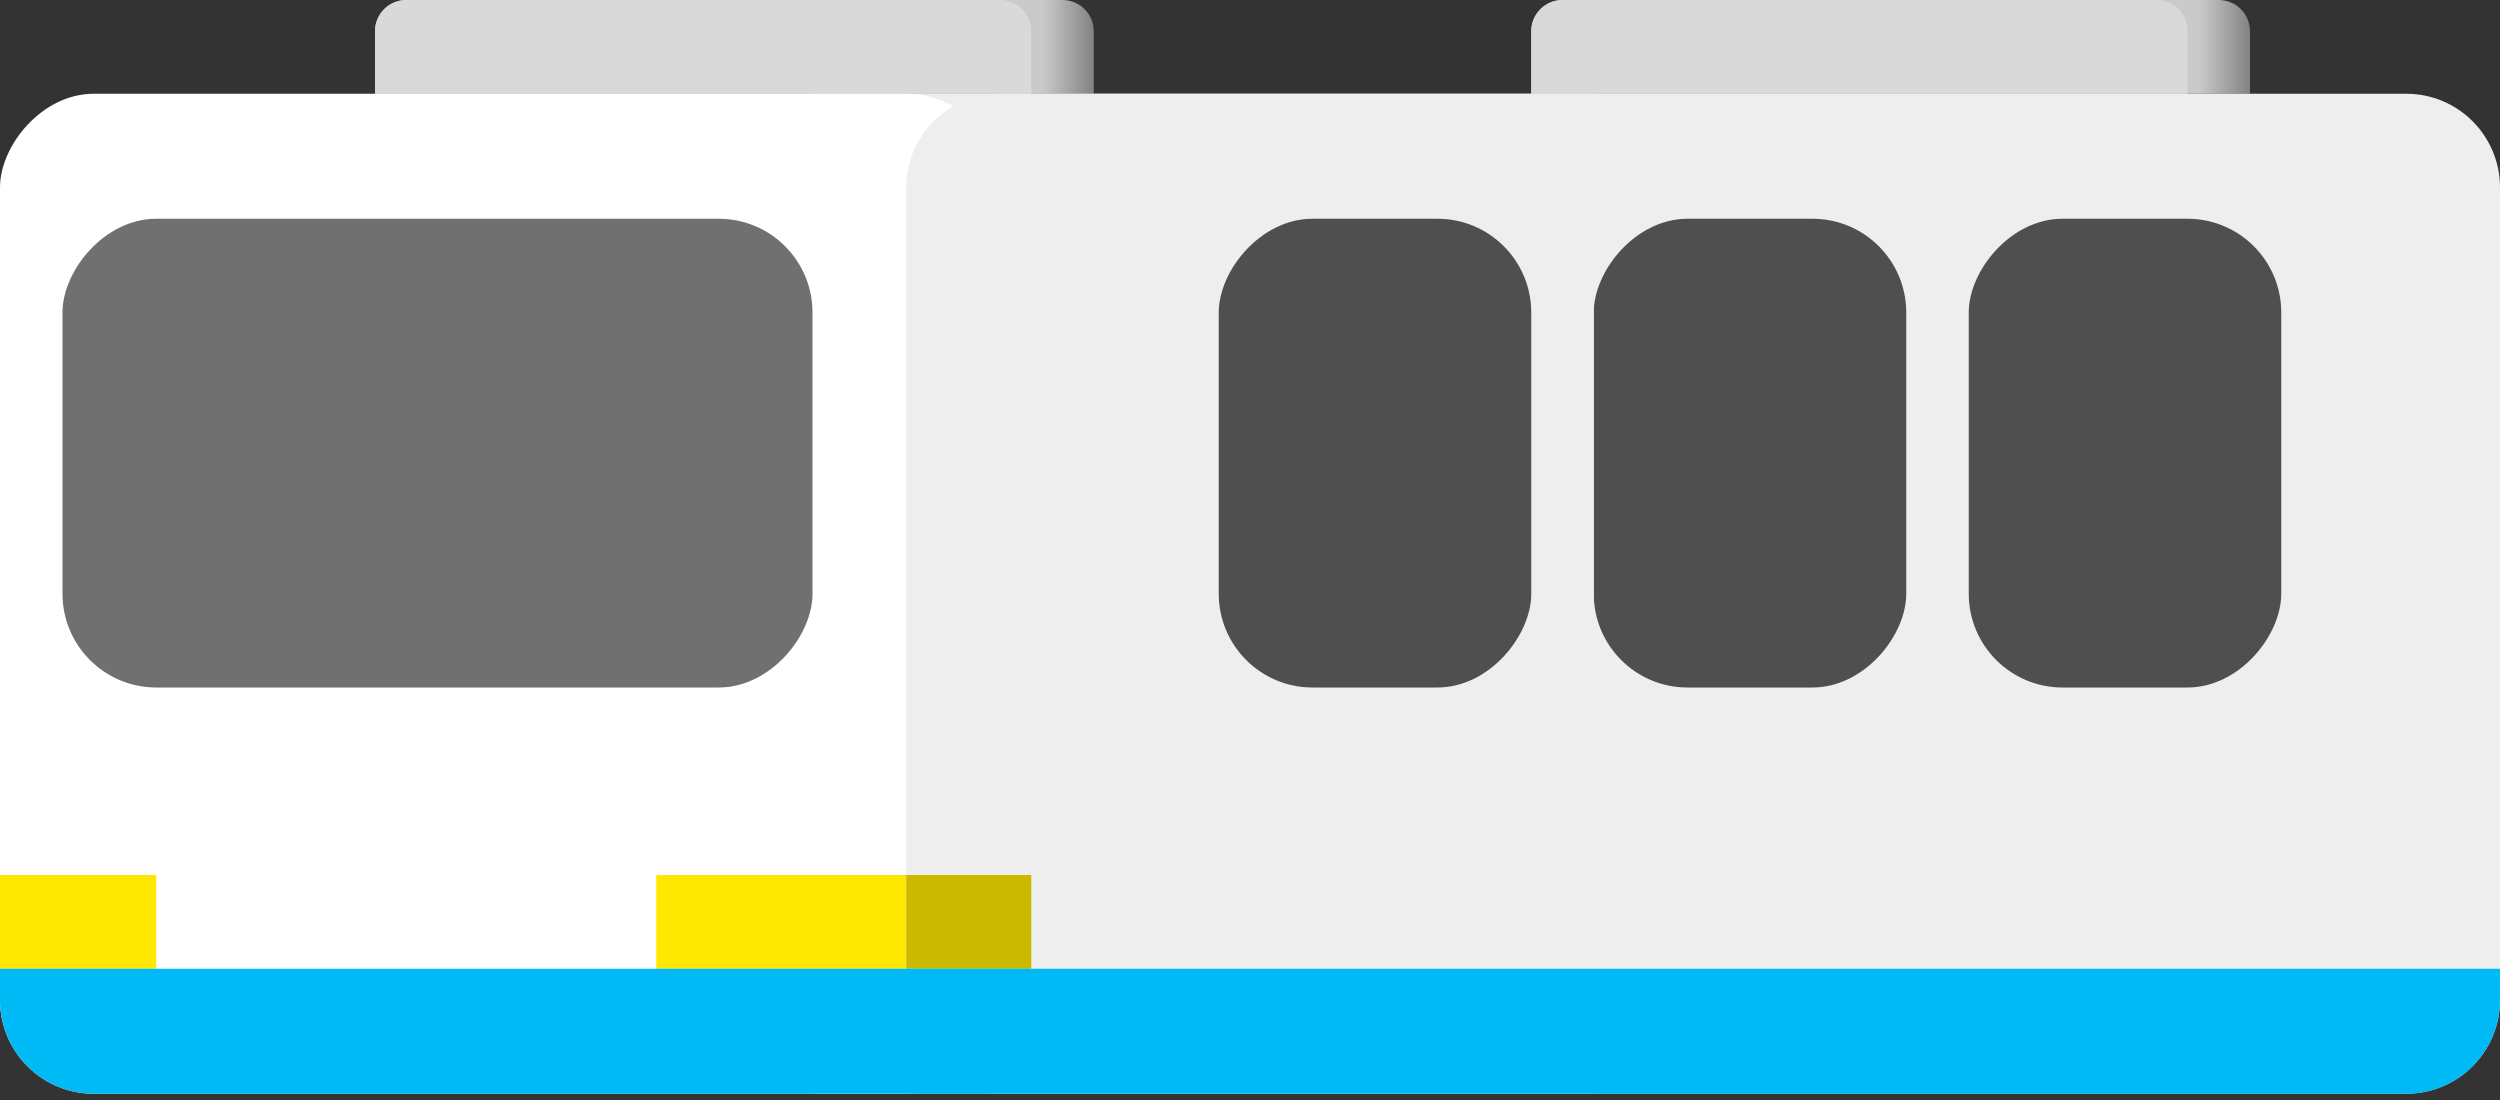 <svg width="100" height="44" viewBox="0 0 100 44" fill="none" xmlns="http://www.w3.org/2000/svg">
<rect x="0" y="0" width="100" height="44" fill="#333333" stroke="none"/>
<path d="M43.75 1.25C43.75 0.56 43.19 0 42.5 0H16.25C15.56 0 15 0.56 15 1.25V3.75H43.75V1.25Z" fill="url(#paint0_linear_622_17914)"/>
<path d="M90 1.25C90 0.56 89.44 0 88.75 0H62.5C61.81 0 61.25 0.56 61.25 1.25V3.75H90V1.25Z" fill="url(#paint1_linear_622_17914)"/>
<path d="M41.25 1.25C41.25 0.56 40.69 0 40 0H16.25C15.56 0 15 0.56 15 1.25V3.75H41.25V1.25Z" fill="#D9D9D9"/>
<path d="M87.5 1.25C87.5 0.56 86.94 0 86.25 0H62.5C61.81 0 61.25 0.56 61.25 1.25V3.75H87.5V1.25Z" fill="#D9D9D9"/>
<path d="M100 7.5C100 5.429 98.321 3.75 96.25 3.75H32.5V43.75H96.25C98.321 43.75 100 42.071 100 40V7.5Z" fill="#EEEEEE"/>
<rect width="40" height="40" rx="3.75" transform="matrix(-1 0 0 1 40 3.75)" fill="white"/>
<rect width="30" height="18.75" rx="3.75" transform="matrix(-1 0 0 1 32.5 8.75)" fill="#707070"/>
<rect width="12.5" height="3.75" transform="matrix(-1 0 0 1 38.75 35)" fill="#FEE801"/>
<rect width="6.25" height="3.75" transform="matrix(-1 0 0 1 6.25 35)" fill="#FEE801"/>
<rect width="12.5" height="18.75" rx="3.75" transform="matrix(-1 0 0 1 76.25 8.75)" fill="#4F4F4F"/>
<rect width="12.5" height="18.75" rx="3.75" transform="matrix(-1 0 0 1 91.25 8.75)" fill="#4F4F4F"/>
<path d="M36.25 40C36.25 42.071 37.929 43.75 40 43.75L63.75 43.75L63.75 3.75L40 3.75C37.929 3.75 36.25 5.429 36.25 7.5L36.25 40Z" fill="#EEEEEE"/>
<rect width="5" height="3.75" transform="matrix(-1 0 0 1 41.25 35)" fill="#CBB900"/>
<rect width="12.5" height="18.75" rx="3.75" transform="matrix(-1 0 0 1 61.25 8.75)" fill="#4F4F4F"/>
<path d="M100 38.75H0V40C0 42.071 1.679 43.75 3.75 43.75H96.25C98.321 43.75 100 42.071 100 40V38.75Z" fill="#00BAF6"/>
<defs>
<linearGradient id="paint0_linear_622_17914" x1="41.696" y1="1.875" x2="45.804" y2="1.875" gradientUnits="userSpaceOnUse">
<stop stop-color="#CACACA"/>
<stop offset="1" stop-color="#D9D9D9" stop-opacity="0"/>
</linearGradient>
<linearGradient id="paint1_linear_622_17914" x1="87.946" y1="1.875" x2="92.054" y2="1.875" gradientUnits="userSpaceOnUse">
<stop stop-color="#CACACA"/>
<stop offset="1" stop-color="#D9D9D9" stop-opacity="0"/>
</linearGradient>
</defs>
</svg>
